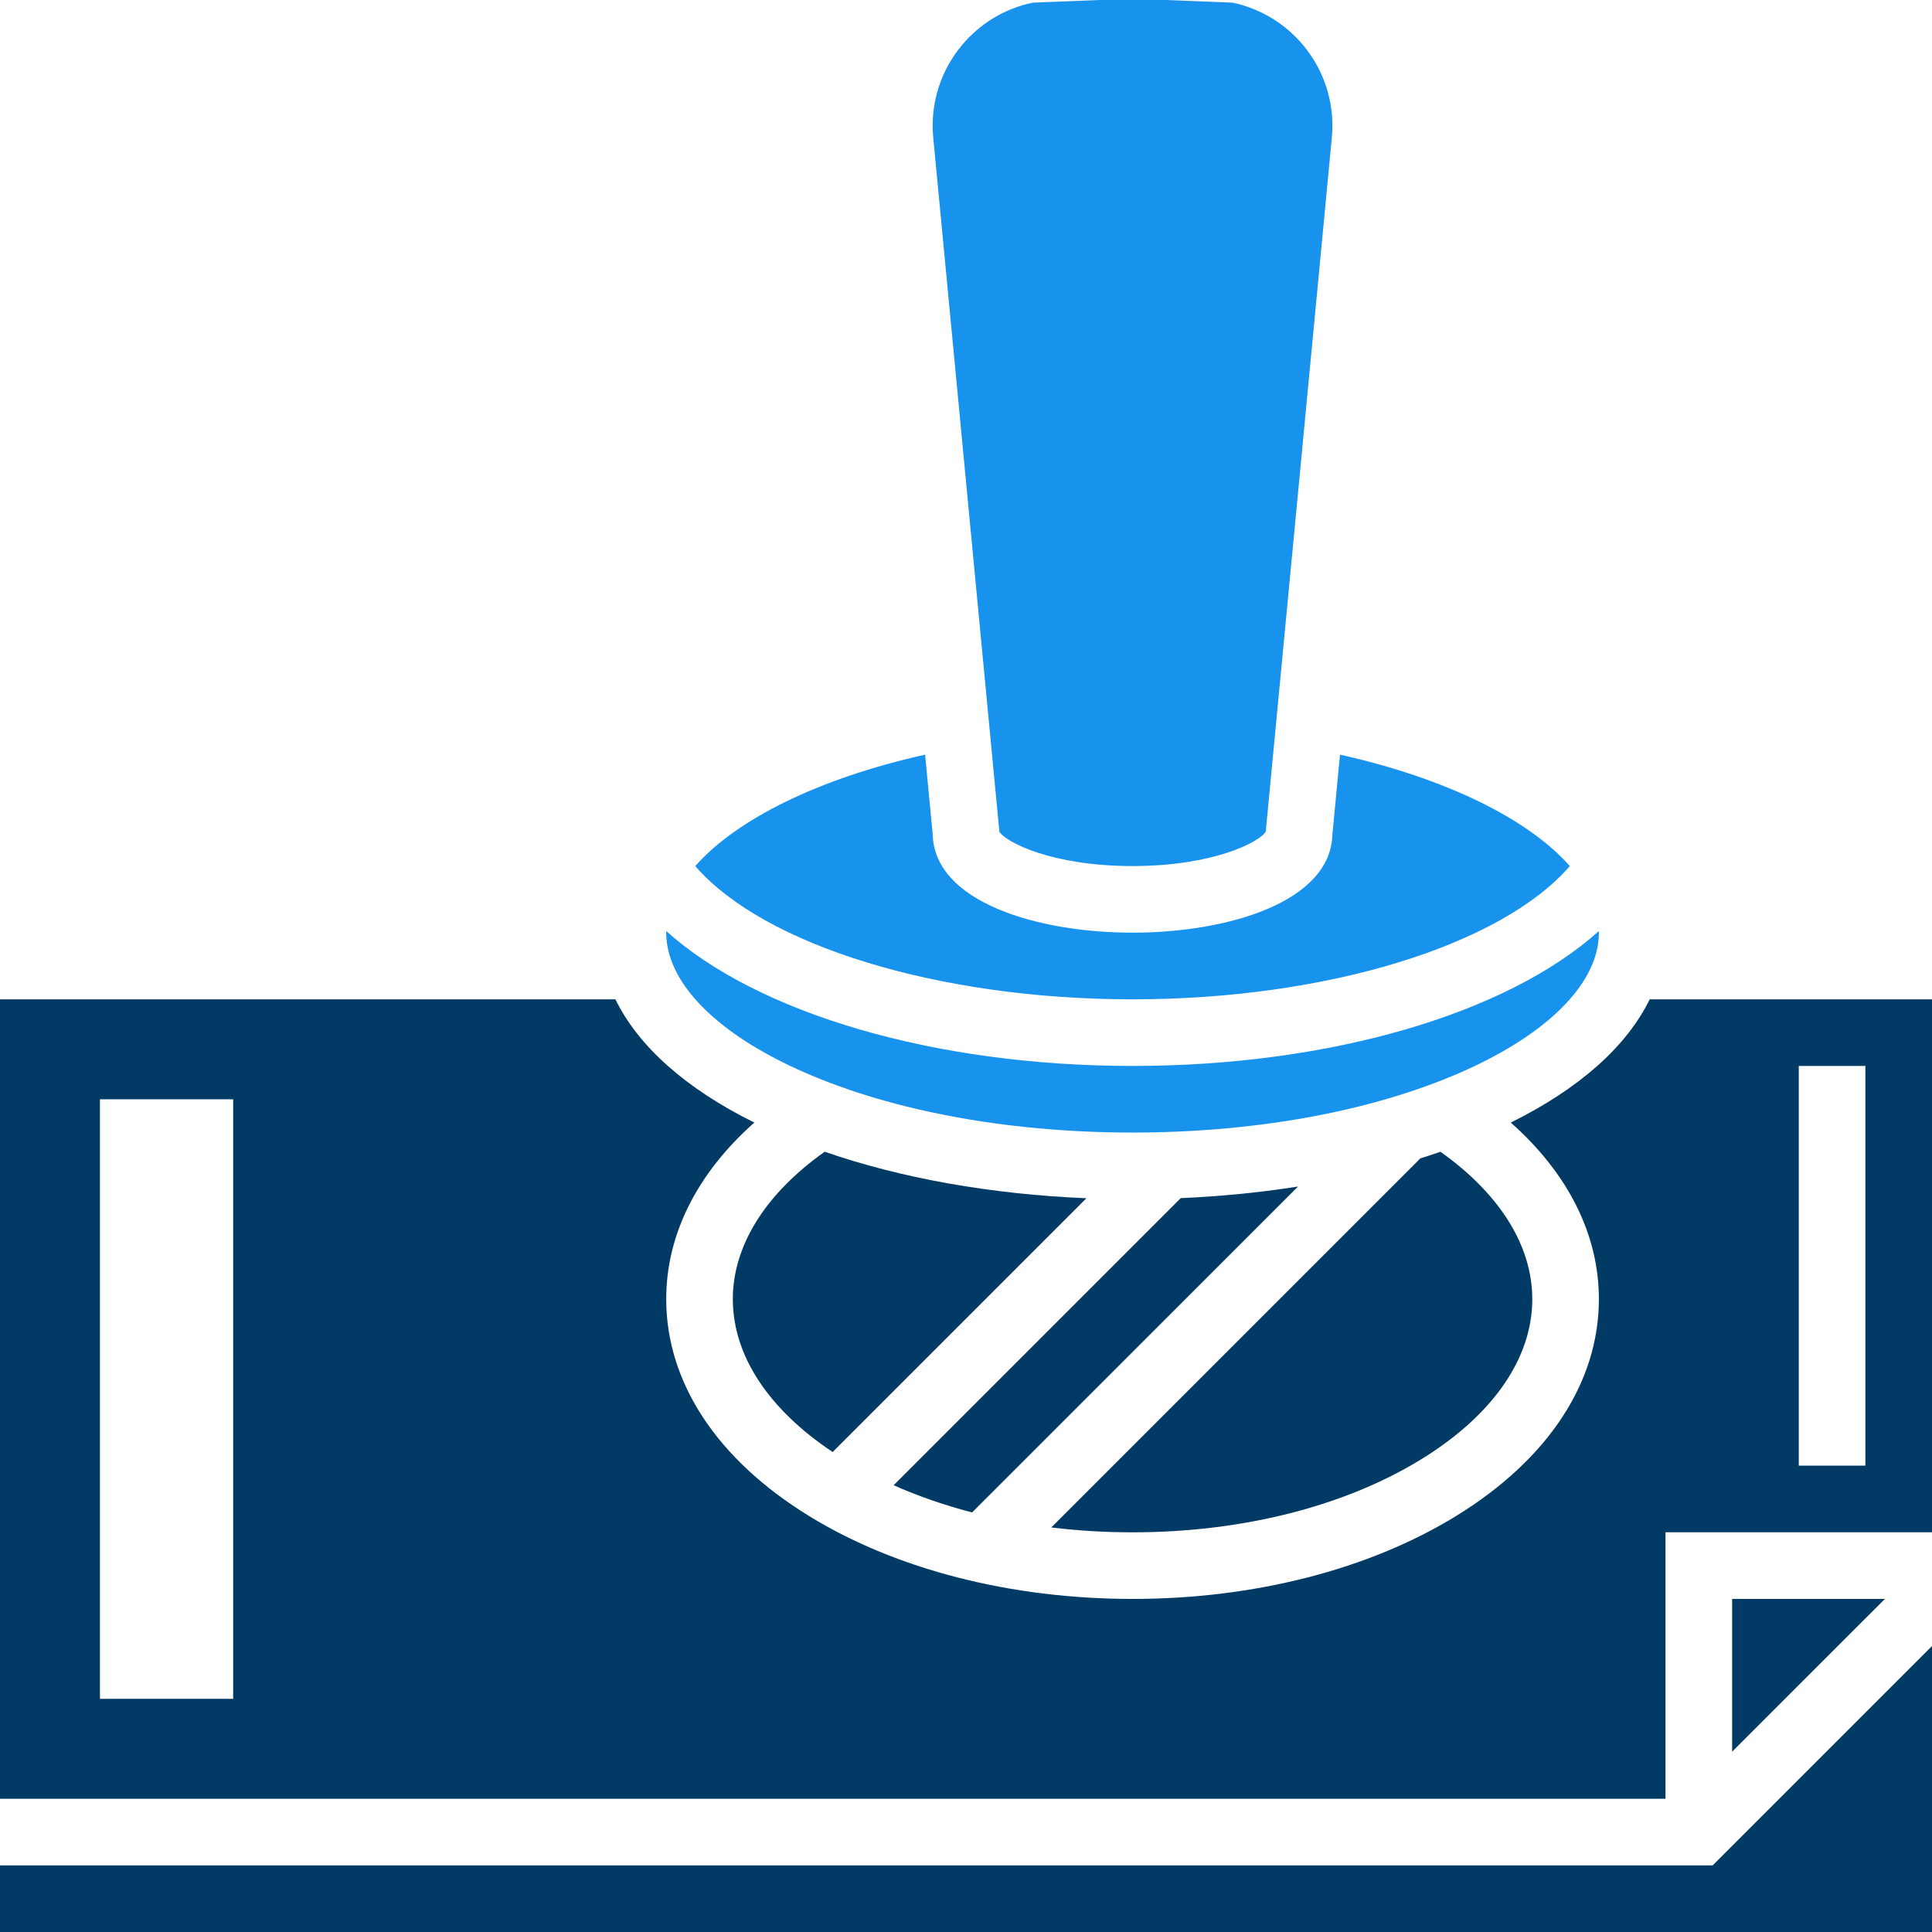 <svg width="48" height="48" viewBox="0 0 48 48" fill="none" xmlns="http://www.w3.org/2000/svg">
<g clip-path="url(#clip0_259_1234)">
<path d="M18.207 32.277C18.207 33.669 19.085 35.008 20.687 36.075L26.992 29.77C24.631 29.672 22.395 29.275 20.489 28.615C19.014 29.66 18.207 30.949 18.207 32.277Z" fill="#003A65"/>
<path d="M0 46.345V48H48V40.895L42.55 46.345H0Z" fill="#003A65"/>
<path d="M35.312 36.254C37.09 35.16 38.069 33.747 38.069 32.277C38.069 30.949 37.261 29.66 35.787 28.615C35.623 28.672 35.457 28.727 35.288 28.78L26.119 37.949C26.776 38.029 27.451 38.07 28.138 38.07C30.86 38.07 33.408 37.425 35.312 36.254Z" fill="#003A65"/>
<path d="M32.249 29.479C31.31 29.627 30.335 29.724 29.335 29.767L22.202 36.9C22.811 37.171 23.464 37.397 24.151 37.576L32.249 29.479Z" fill="#003A65"/>
<path d="M40.986 24.828C40.417 25.995 39.241 27.046 37.535 27.89C38.956 29.149 39.724 30.67 39.724 32.276C39.724 34.343 38.465 36.256 36.179 37.663C34.018 38.992 31.163 39.725 28.138 39.725C25.113 39.725 22.257 38.992 20.097 37.663C17.811 36.256 16.552 34.343 16.552 32.276C16.552 30.67 17.32 29.149 18.741 27.89C17.035 27.046 15.859 25.995 15.29 24.828H0V44.69H41.379V38.069H48V24.828H40.986ZM5.793 42.207H2.483V27.311H5.793V42.207ZM46.345 36.414H44.69V26.483H46.345V36.414Z" fill="#003A65"/>
<path d="M43.034 43.52L46.83 39.725H43.034V43.52Z" fill="#003A65"/>
<path fill-rule="evenodd" clip-rule="evenodd" d="M27.31 0H28.966L30.621 0.066C32.037 0.362 33.103 1.62 33.103 3.123C33.103 3.221 33.099 3.321 33.089 3.419L32.627 8.276L32.469 9.931L32.312 11.586L32.154 13.242L31.452 20.611L31.448 20.66C31.301 20.916 30.156 21.517 28.138 21.517C26.12 21.517 24.975 20.916 24.828 20.66V20.65L24.122 13.242L23.964 11.586L23.807 9.931L23.649 8.276L23.186 3.419C23.177 3.321 23.172 3.221 23.172 3.123C23.172 1.62 24.239 0.362 25.655 0.066L27.31 0ZM28.138 24.828C32.966 24.828 37.292 23.488 39.002 21.518C37.977 20.352 35.925 19.336 33.292 18.749L33.103 20.735C33.057 22.409 30.508 23.172 28.138 23.172C25.768 23.172 23.219 22.409 23.173 20.735L22.984 18.749C20.351 19.336 18.299 20.352 17.273 21.518C18.984 23.488 23.309 24.828 28.138 24.828ZM19.71 26.519C21.947 27.563 24.94 28.138 28.138 28.138C31.335 28.138 34.328 27.563 36.566 26.519C38.573 25.582 39.724 24.363 39.724 23.173C39.724 23.166 39.724 23.158 39.723 23.151C39.723 23.148 39.723 23.145 39.722 23.142C39.722 23.139 39.722 23.136 39.722 23.133C37.449 25.177 33.063 26.483 28.138 26.483C23.213 26.483 18.827 25.177 16.554 23.133C16.554 23.139 16.553 23.145 16.553 23.151C16.552 23.158 16.552 23.166 16.552 23.173C16.552 24.363 17.703 25.582 19.71 26.519Z" fill="#1893ED"/>
</g>
<defs>
<clipPath id="clip0_259_1234">
<rect width="48" height="48" fill="white"/>
</clipPath>
</defs>
</svg>
